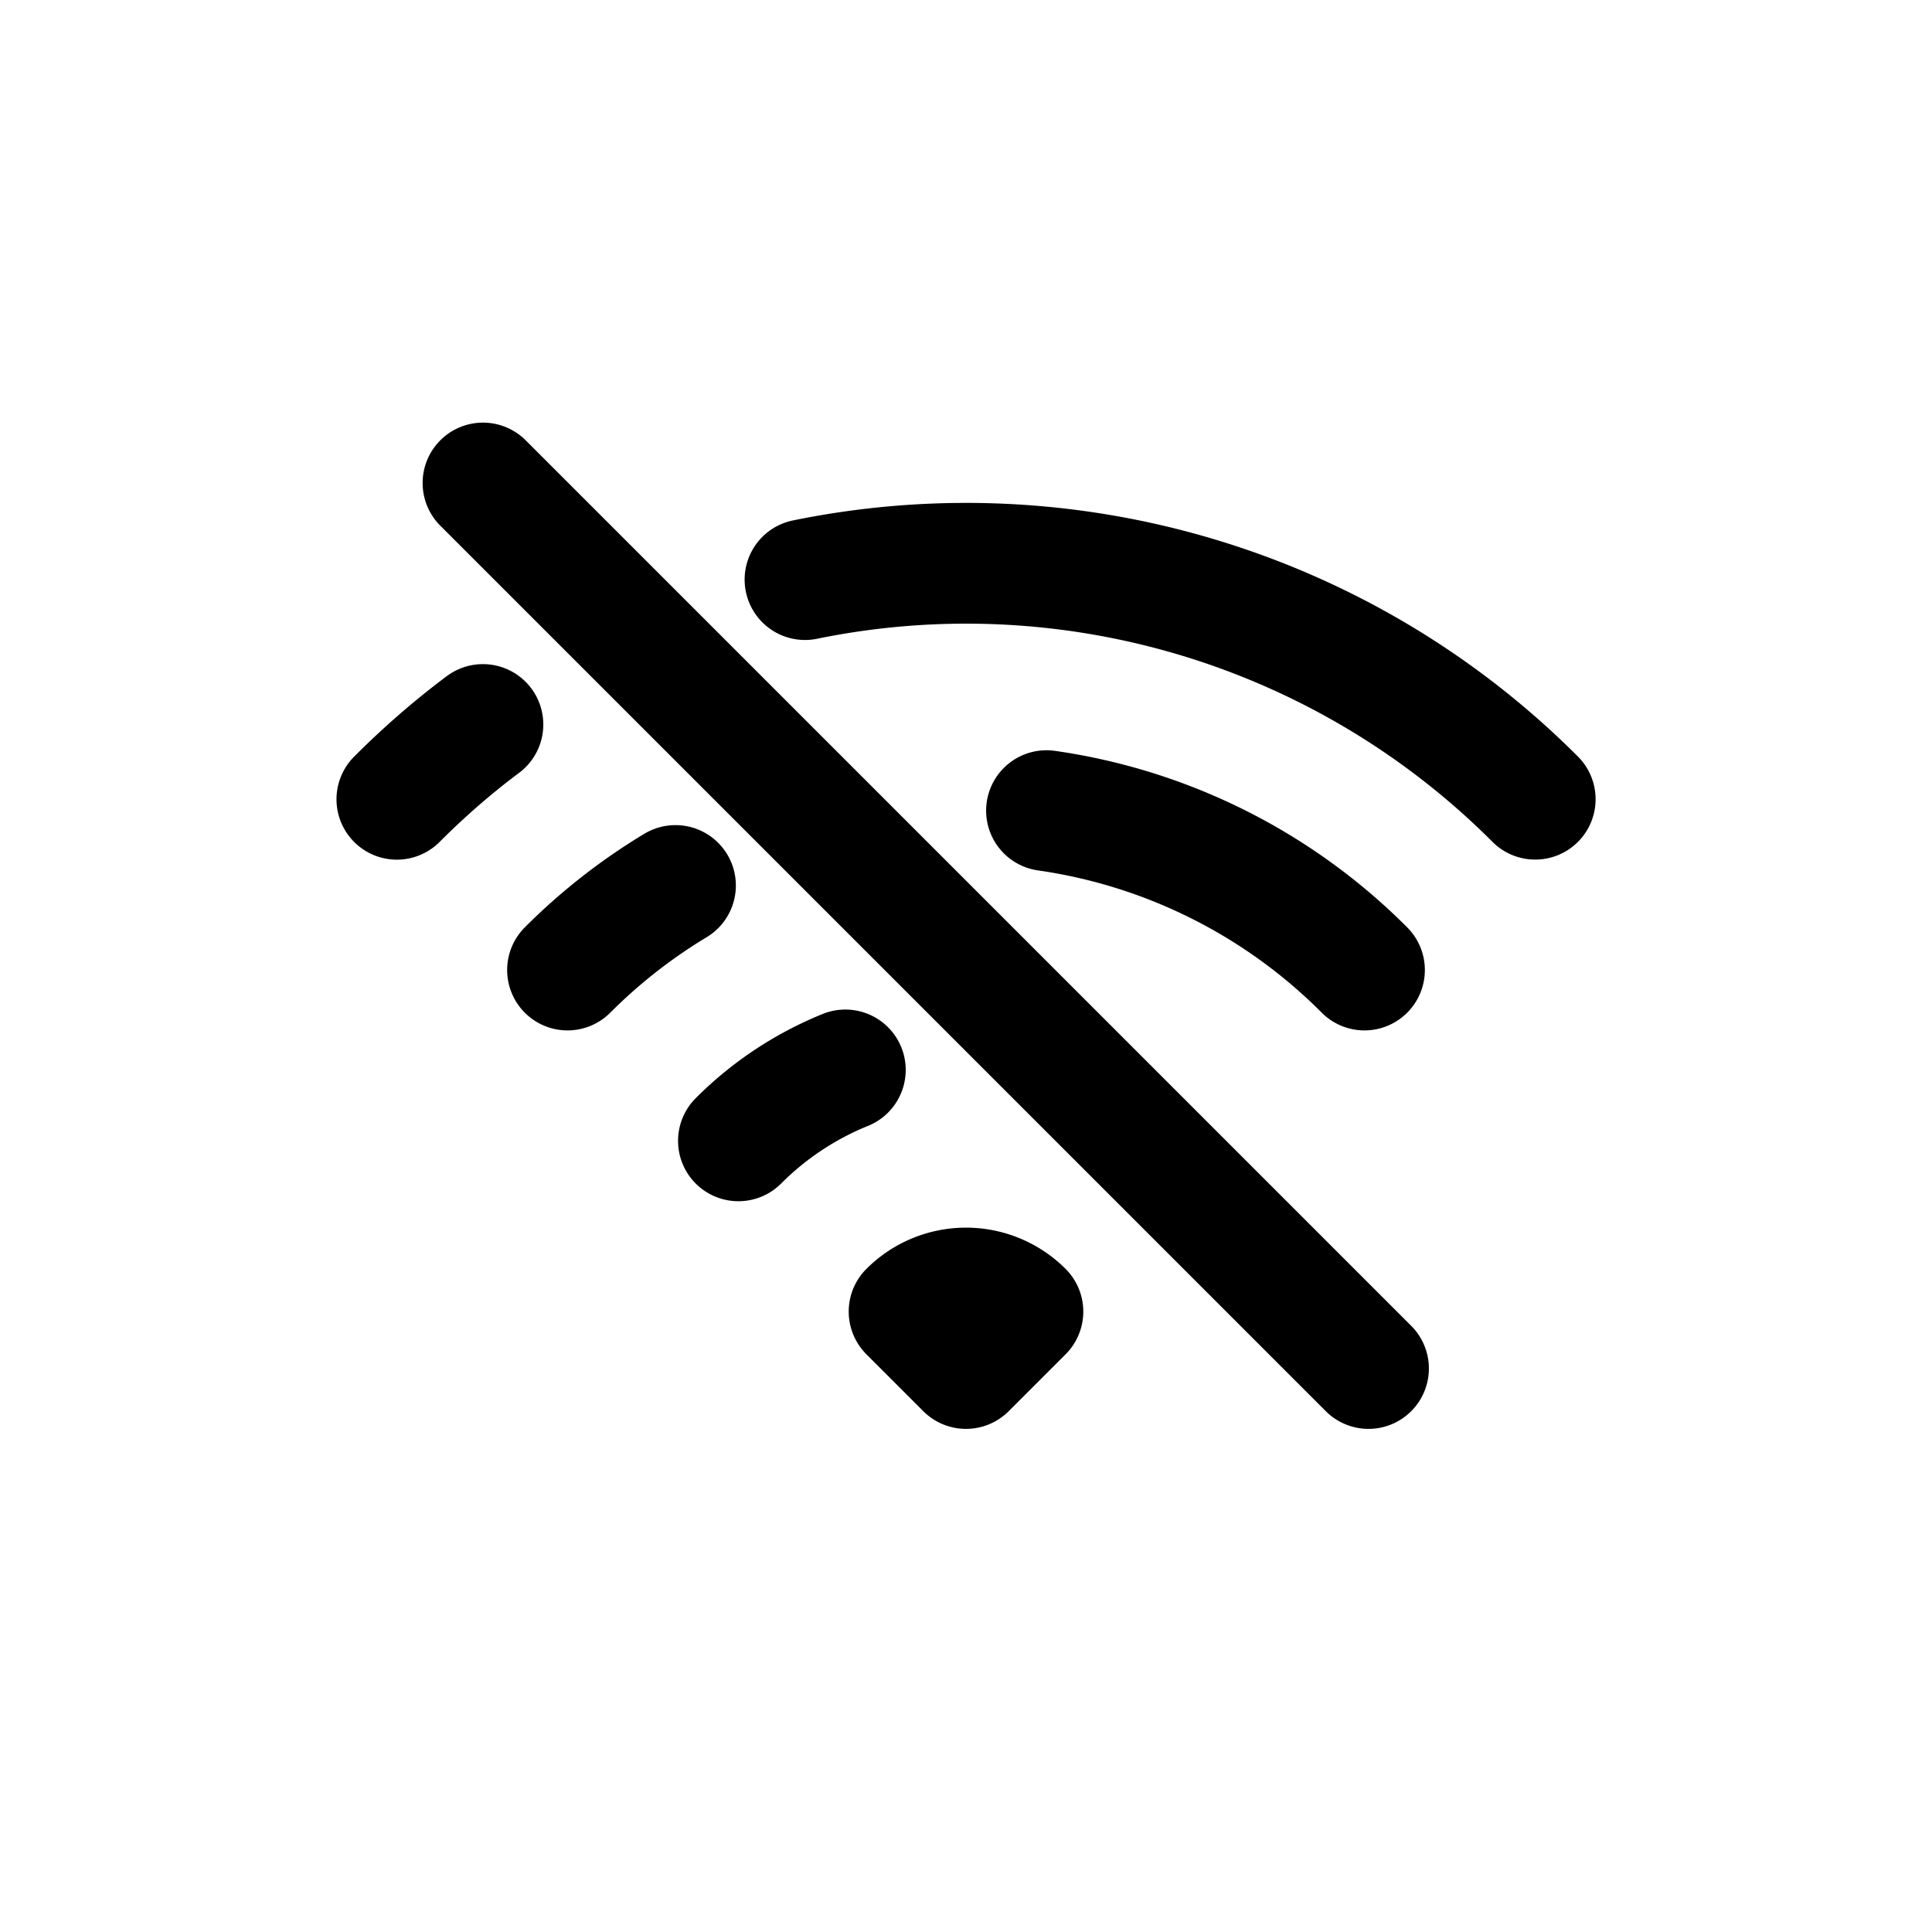 <svg id="wifiDisconnected" xmlns="http://www.w3.org/2000/svg" fill="none" viewBox="0 0 24 24">
    <path stroke="currentColor" stroke-linecap="round" stroke-linejoin="round" stroke-width="1.5"
          d="M7.05 12.05A7 7 0 0 1 8.391 11M4.93 9.929q.509-.51 1.069-.929m3.174 5.172a4 4 0 0 1 1.328-.881M10 7.2a9.99 9.99 0 0 1 9.071 2.728M13 10.07a6.97 6.97 0 0 1 3.95 1.98M6 6l11 11m-5.707-.707a1 1 0 0 1 1.414 0L12 17z"/>
</svg>
